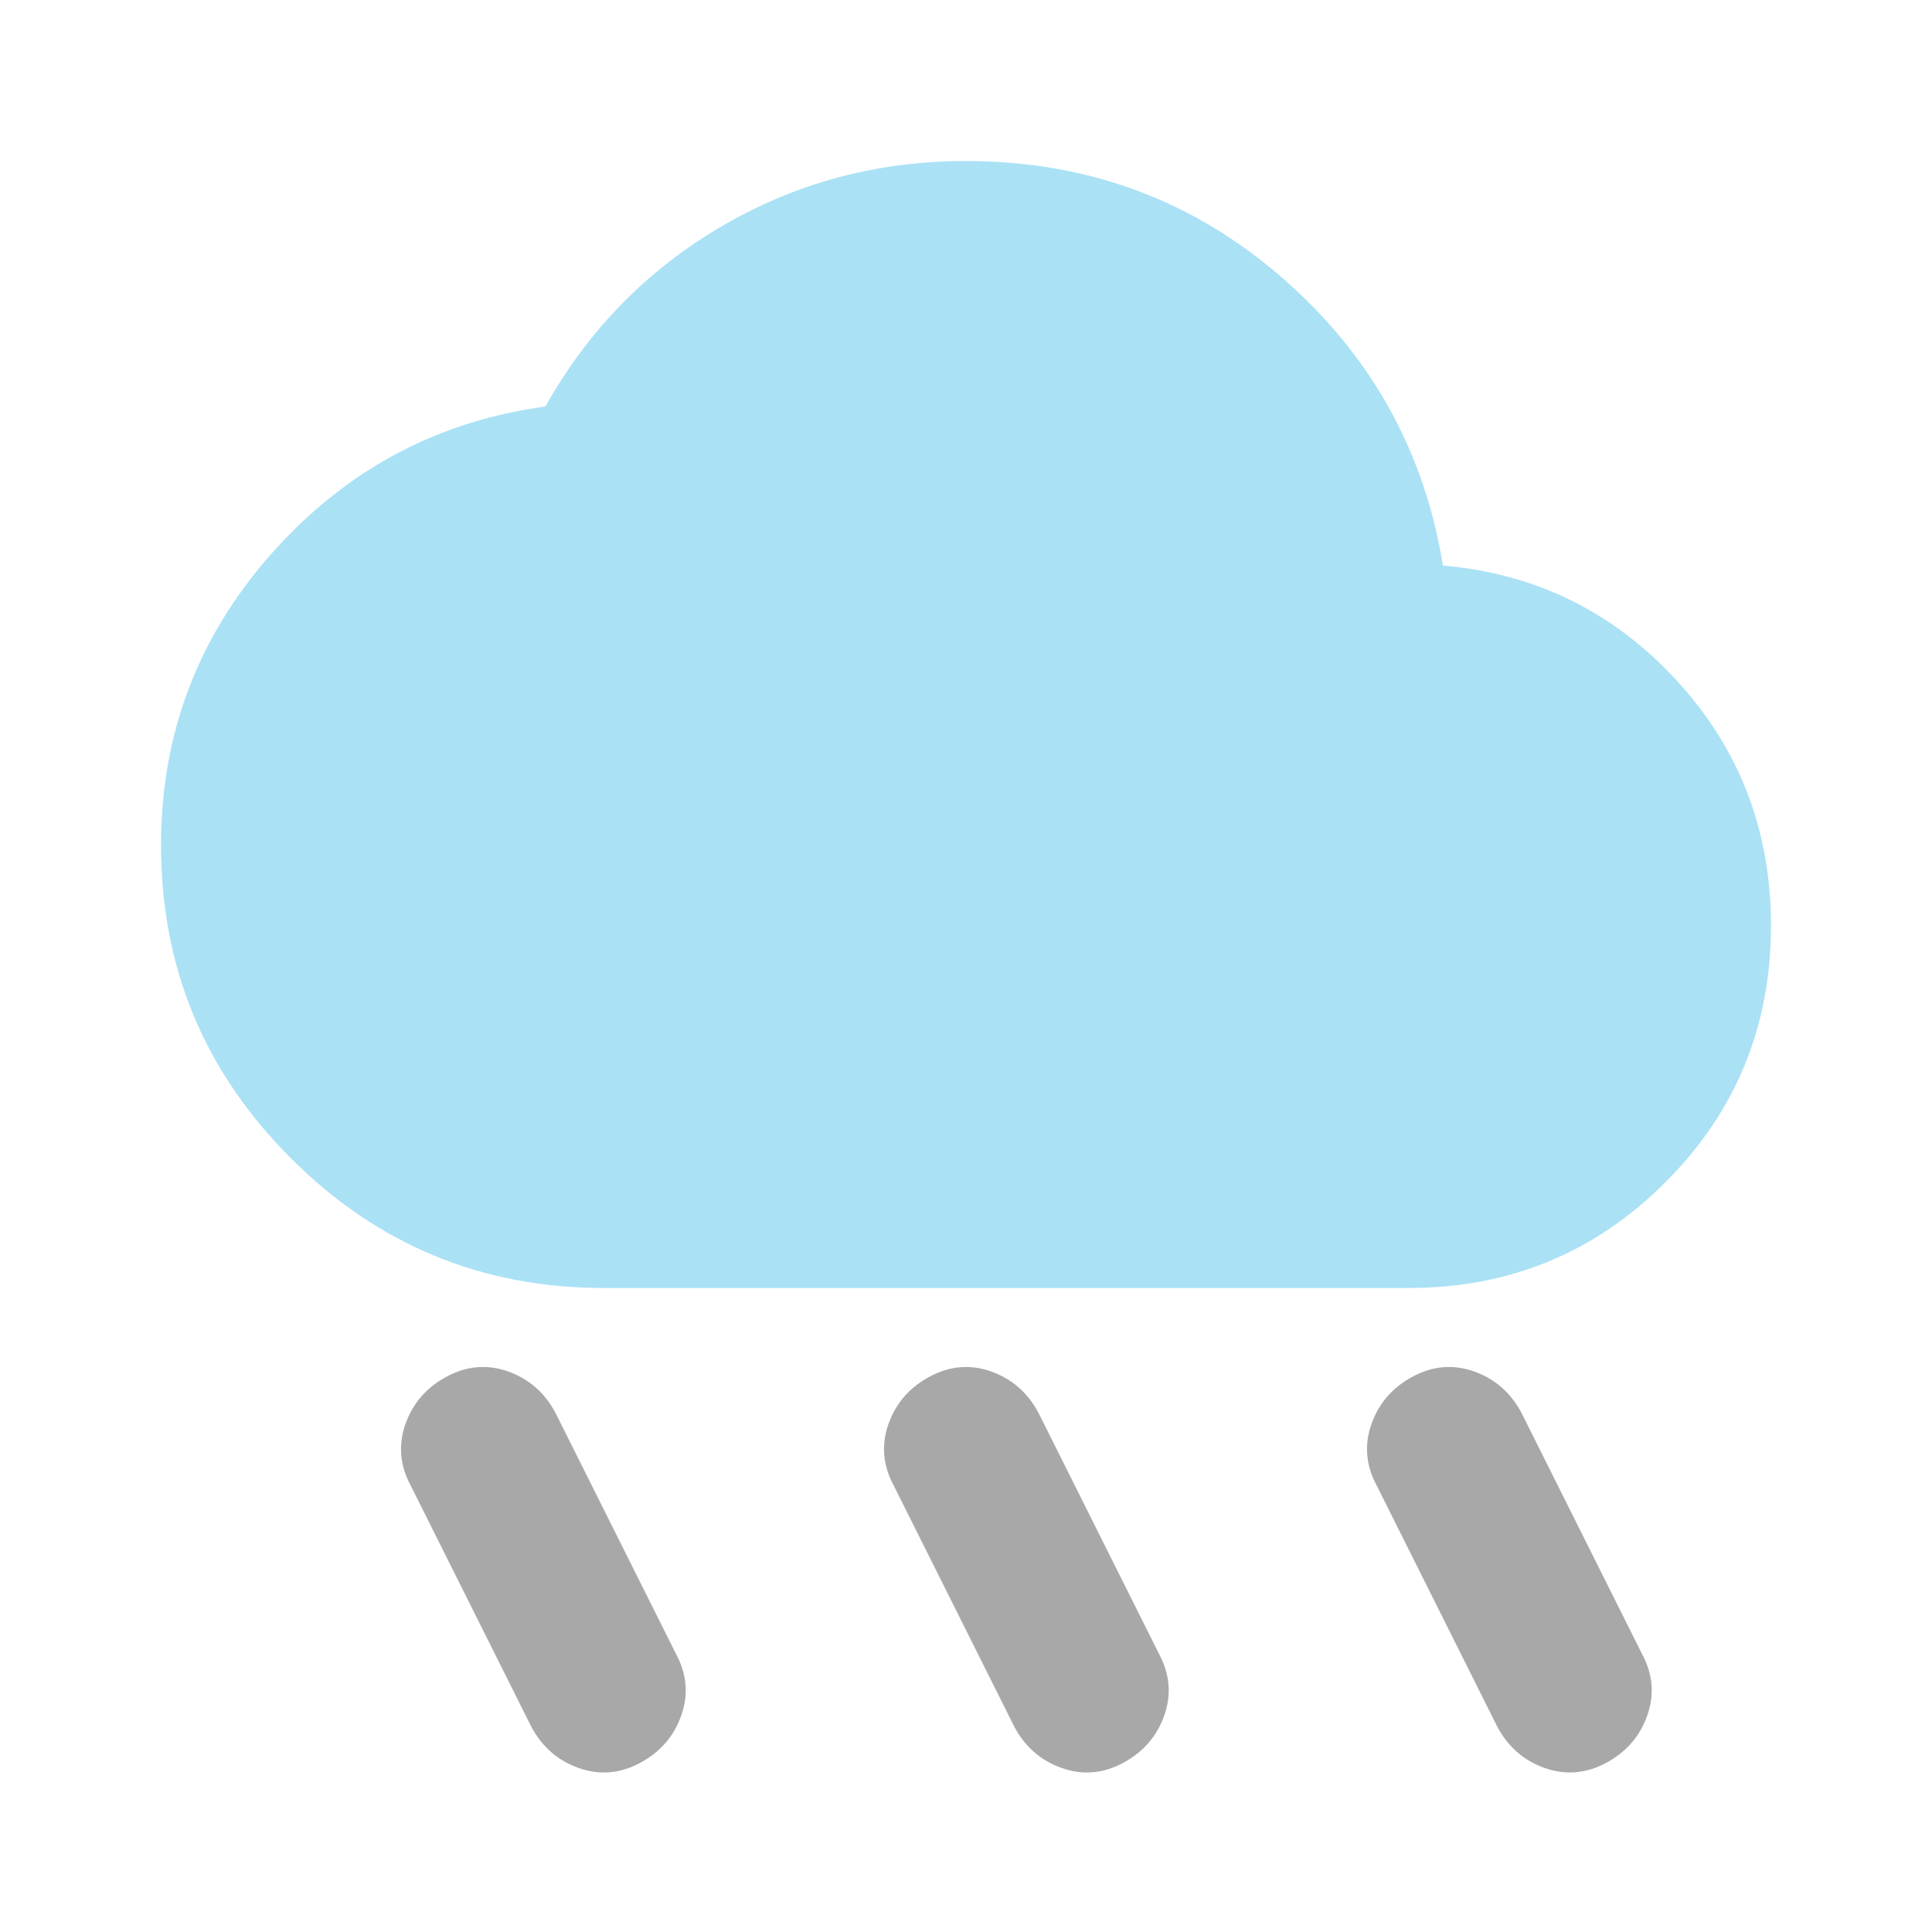 <svg width="32" height="32" viewBox="0 0 32 32" fill="none" xmlns="http://www.w3.org/2000/svg">
<mask id="mask0_1584_119274" style="mask-type:alpha" maskUnits="userSpaceOnUse" x="0" y="0" width="32" height="32">
<rect width="32" height="32" fill="#D9D9D9"/>
</mask>
<g mask="url(#mask0_1584_119274)">
<path d="M10 21.333C7.978 21.333 6.25 20.617 4.817 19.183C3.383 17.75 2.667 16.022 2.667 14C2.667 12.156 3.278 10.544 4.5 9.167C5.722 7.789 7.233 6.978 9.033 6.733C9.744 5.467 10.717 4.472 11.95 3.75C13.183 3.028 14.533 2.667 16 2.667C18 2.667 19.739 3.306 21.217 4.583C22.694 5.861 23.589 7.456 23.9 9.367C25.433 9.5 26.722 10.133 27.767 11.267C28.811 12.4 29.333 13.756 29.333 15.333C29.333 17 28.75 18.417 27.583 19.583C26.417 20.75 25 21.333 23.333 21.333H10Z" fill="#AAE1F5"/>
<path d="M17.583 29.283C17.928 29.405 18.267 29.378 18.6 29.2C18.933 29.022 19.161 28.761 19.283 28.416C19.405 28.072 19.378 27.733 19.2 27.4L17.2 23.4C17.022 23.067 16.761 22.839 16.417 22.716C16.072 22.594 15.733 22.622 15.4 22.8C15.067 22.978 14.839 23.239 14.717 23.583C14.594 23.928 14.622 24.267 14.8 24.6L16.8 28.6C16.978 28.933 17.239 29.161 17.583 29.283Z" fill="#A8A8A8"/>
<path d="M25.583 29.283C25.928 29.405 26.267 29.378 26.6 29.2C26.933 29.022 27.161 28.761 27.283 28.416C27.405 28.072 27.378 27.733 27.2 27.4L25.2 23.4C25.022 23.067 24.761 22.839 24.417 22.716C24.072 22.594 23.733 22.622 23.4 22.8C23.067 22.978 22.839 23.239 22.717 23.583C22.594 23.928 22.622 24.267 22.8 24.6L24.8 28.6C24.978 28.933 25.239 29.161 25.583 29.283Z" fill="#A8A8A8"/>
<path d="M9.583 29.283C9.928 29.405 10.267 29.378 10.6 29.2C10.933 29.022 11.161 28.761 11.283 28.416C11.405 28.072 11.378 27.733 11.2 27.4L9.2 23.4C9.022 23.067 8.761 22.839 8.417 22.716C8.072 22.594 7.733 22.622 7.4 22.8C7.067 22.978 6.839 23.239 6.717 23.583C6.594 23.928 6.622 24.267 6.8 24.6L8.8 28.6C8.978 28.933 9.239 29.161 9.583 29.283Z" fill="#A8A8A8"/>
</g>
</svg>

